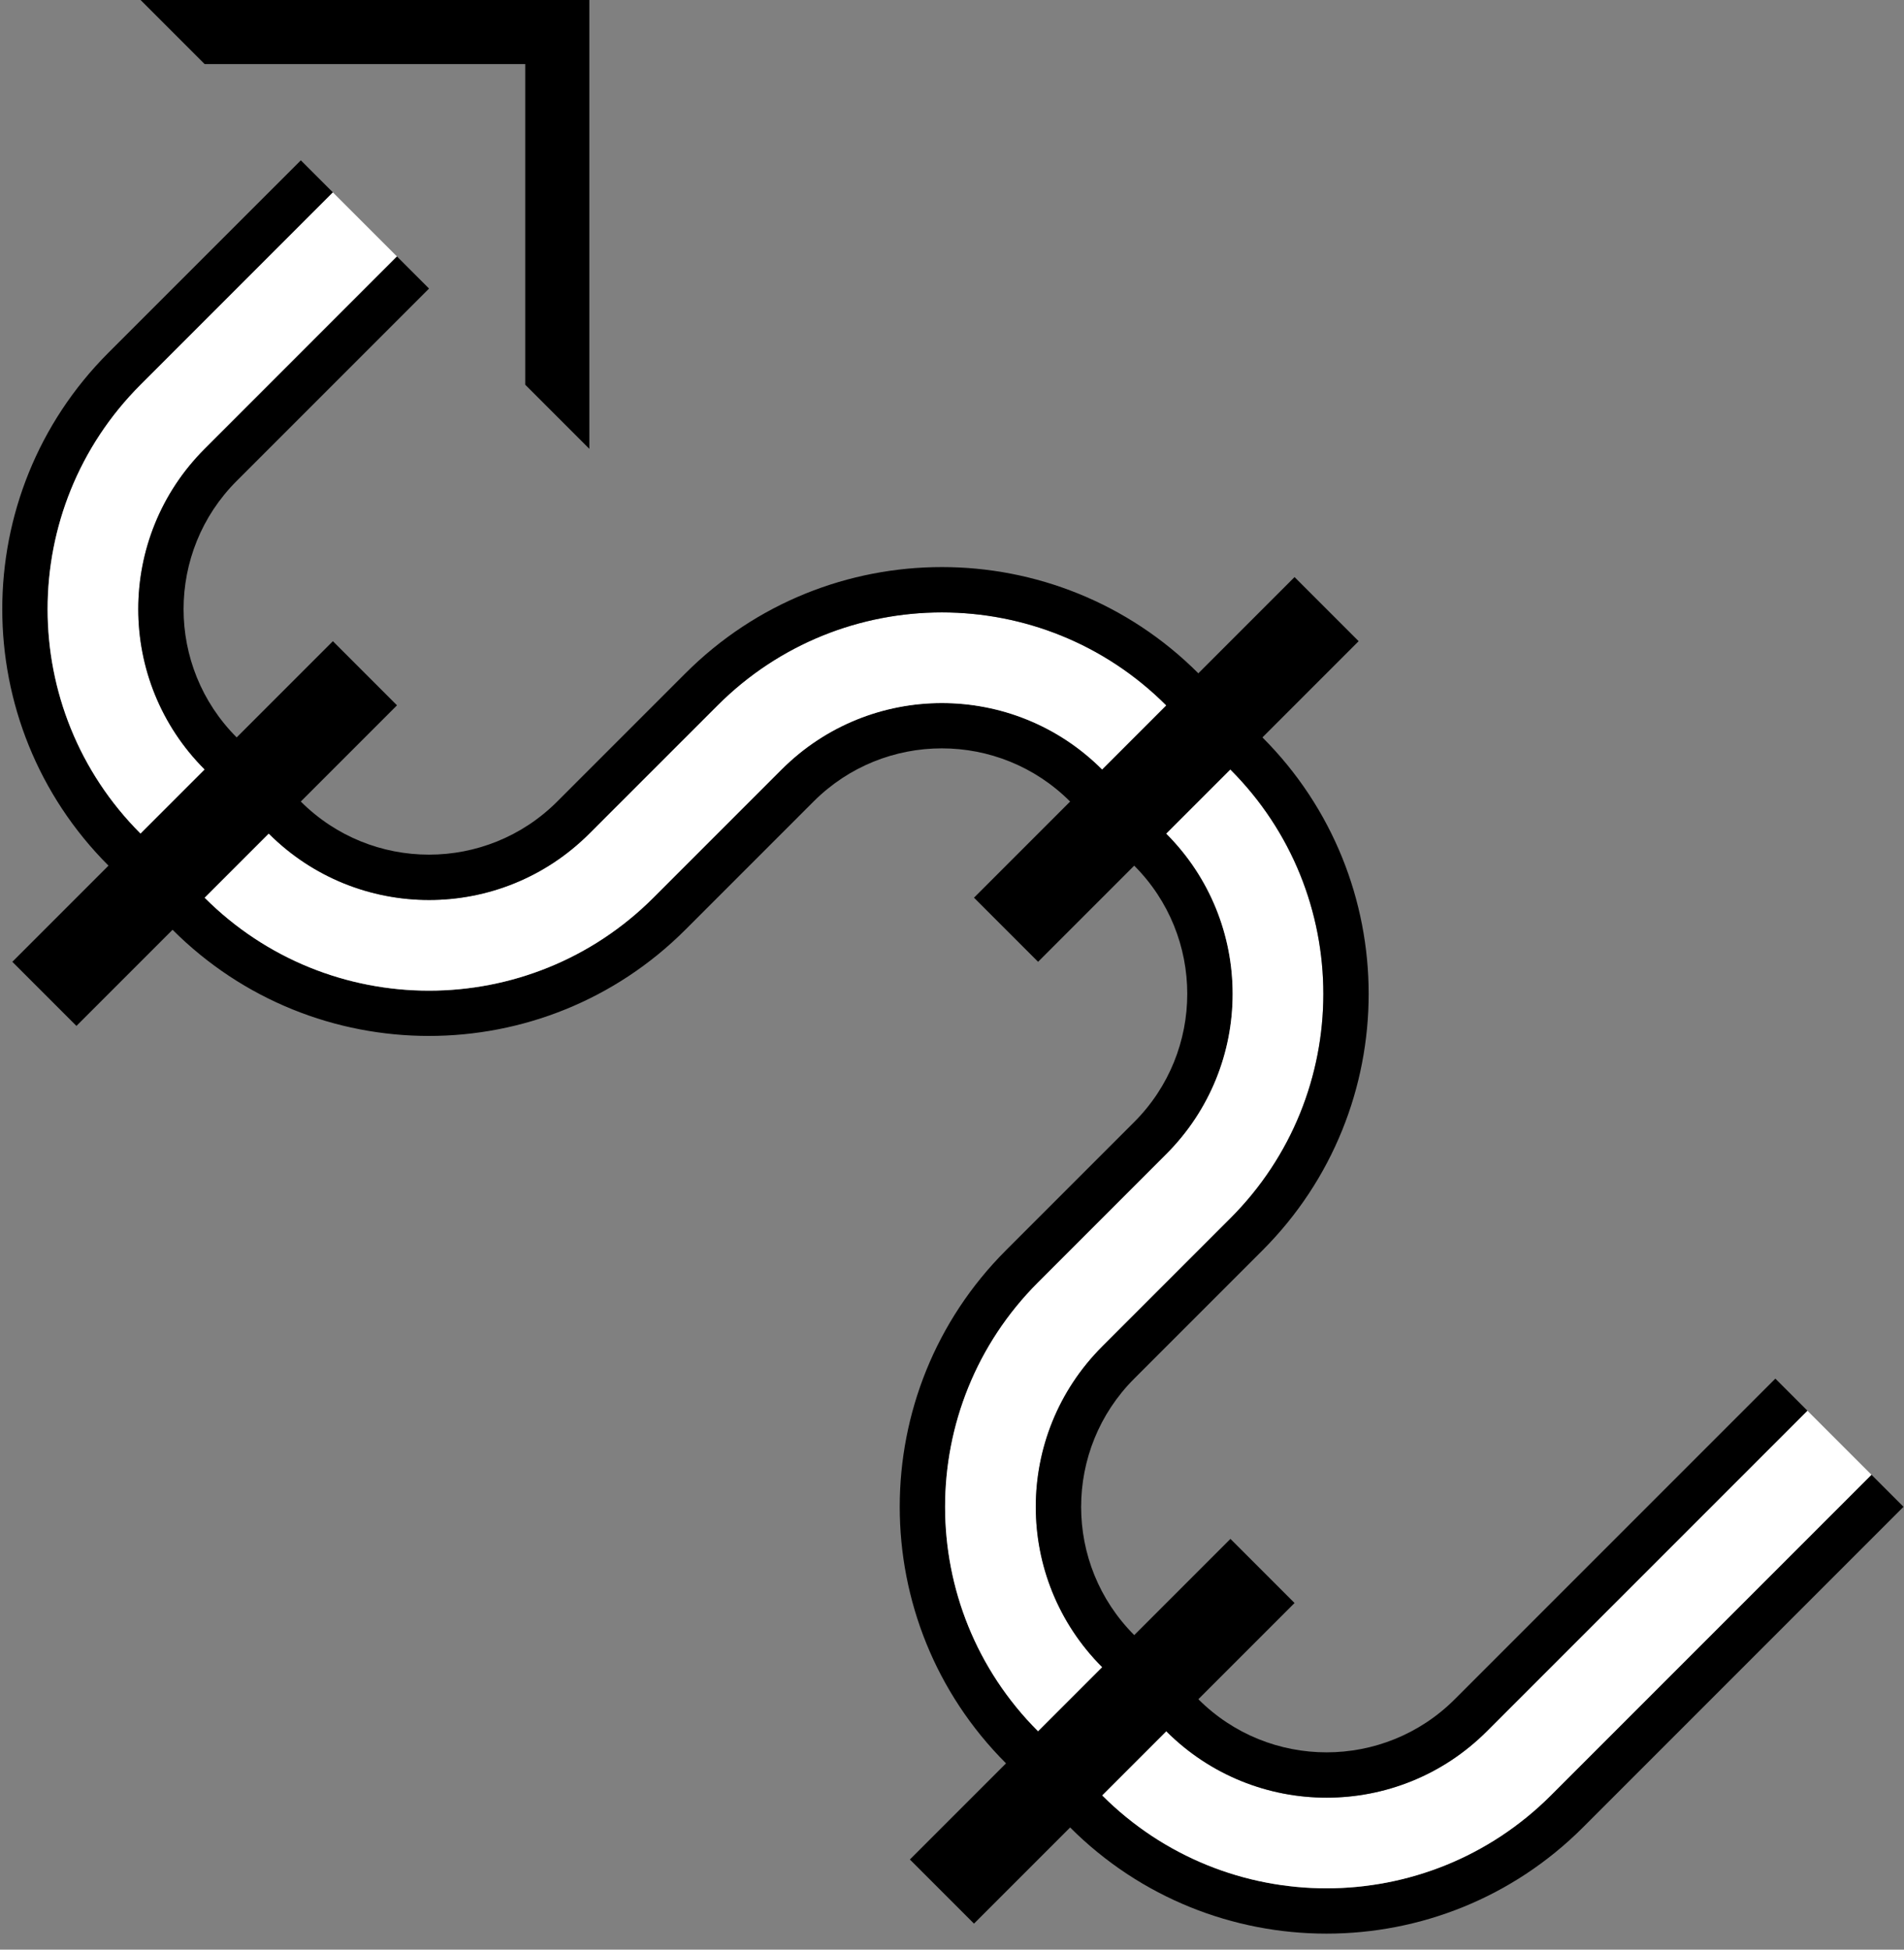 <?xml version="1.0" encoding="UTF-8" standalone="no"?>
<svg
   xmlns:dc="http://purl.org/dc/elements/1.1/"
   xmlns:cc="http://creativecommons.org/ns#"
   xmlns:rdf="http://www.w3.org/1999/02/22-rdf-syntax-ns#"
   xmlns:svg="http://www.w3.org/2000/svg"
   xmlns="http://www.w3.org/2000/svg"
   xmlns:sodipodi="http://sodipodi.sourceforge.net/DTD/sodipodi-0.dtd"
   xmlns:inkscape="http://www.inkscape.org/namespaces/inkscape"
   version="1.0"
   width="42"
   height="43"
   id="svg2"
   inkscape:version="0.47 r22583"
   sodipodi:docname="02-07-016-02-03-08.svg">
  <rect width="100%" height="100%" fill="#808080" stroke="none"/>
  <defs
     id="defs16">
    <inkscape:perspective
       sodipodi:type="inkscape:persp3d"
       inkscape:vp_x="0 : 23 : 1"
       inkscape:vp_y="0 : 1000 : 0"
       inkscape:vp_z="36 : 23 : 1"
       inkscape:persp3d-origin="18 : 15.333333 : 1"
       id="perspective18" />
  </defs>
  <sodipodi:namedview
     pagecolor="#ffffff"
     bordercolor="#666666"
     borderopacity="1"
     objecttolerance="10"
     gridtolerance="10"
     guidetolerance="10"
     inkscape:pageopacity="0"
     inkscape:pageshadow="2"
     inkscape:window-width="964"
     inkscape:window-height="721"
     id="namedview14"
     showgrid="true"
     inkscape:zoom="11"
     inkscape:cx="21"
     inkscape:cy="21.5"
     inkscape:window-x="365"
     inkscape:window-y="0"
     inkscape:window-maximized="0"
     inkscape:current-layer="svg2"
     showborder="true">
    <inkscape:grid
       type="xygrid"
       id="grid2824"
       empspacing="5"
       visible="true"
       enabled="true"
       snapvisiblegridlinesonly="true" />
  </sodipodi:namedview>
  <path
     style="fill:#000000;fill-opacity:1;stroke:none"
     d="M 3.101,0 13,0 13,9.899 11.586,8.485 l 0,-7.071 -7.071,0 L 3.101,0 z"
     id="path3182" />
  <path
     style="fill:#000000;fill-opacity:1;stroke:none"
     d="m 6.636,3.536 0.707,0.707 -4.243,4.243 c -2.734,2.734 -2.734,7.166 0,9.899 l 1.414,1.414 c 2.734,2.734 7.166,2.734 9.899,0 l 2.828,-2.828 c 1.953,-1.953 5.118,-1.953 7.071,0 l 1.414,1.414 c 1.953,1.953 1.953,5.118 0,7.071 l -2.828,2.828 c -2.734,2.734 -2.734,7.166 0,9.899 l 1.414,1.414 c 2.734,2.734 7.166,2.734 9.899,0 l 7.071,-7.071 0.707,0.707 -7.071,7.071 c -3.124,3.124 -8.19,3.124 -11.314,0 l -1.414,-1.414 c -3.124,-3.124 -3.124,-8.19 0,-11.314 l 2.828,-2.828 c 1.562,-1.562 1.562,-4.095 0,-5.657 l -1.414,-1.414 c -1.562,-1.562 -4.095,-1.562 -5.657,0 l -2.828,2.828 c -3.124,3.124 -8.19,3.124 -11.314,0 L 2.393,19.092 c -3.124,-3.124 -3.124,-8.19 0,-11.314 L 6.636,3.536 z"
     id="path3217" />
  <path
     style="fill:#ffffff;fill-opacity:1;stroke:none"
     d="m 7.343,4.243 1.414,1.414 -4.243,4.243 c -1.953,1.953 -1.953,5.118 0,7.071 l 1.414,1.414 c 1.953,1.953 5.118,1.953 7.071,0 l 2.828,-2.828 c 2.734,-2.734 7.166,-2.734 9.899,0 l 1.414,1.414 c 2.734,2.734 2.734,7.166 0,9.899 l -2.828,2.828 c -1.953,1.953 -1.953,5.118 0,7.071 l 1.414,1.414 c 1.953,1.953 5.118,1.953 7.071,0 l 7.071,-7.071 1.414,1.414 -7.071,7.071 c -2.734,2.734 -7.166,2.734 -9.899,0 l -1.414,-1.414 c -2.734,-2.734 -2.734,-7.166 0,-9.899 l 2.828,-2.828 c 1.953,-1.953 1.953,-5.118 0,-7.071 l -1.414,-1.414 c -1.953,-1.953 -5.118,-1.953 -7.071,0 l -2.828,2.828 c -2.734,2.734 -7.166,2.734 -9.899,0 L 3.101,18.385 c -2.734,-2.734 -2.734,-7.166 0,-9.899 l 4.243,-4.243 z"
     id="path3220" />
  <path
     style="fill:#000000;fill-opacity:1;stroke:none"
     d="m 8.757,5.657 0.707,0.707 -4.243,4.243 c -1.562,1.562 -1.562,4.095 0,5.657 l 1.414,1.414 c 1.562,1.562 4.095,1.562 5.657,0 l 2.828,-2.828 c 3.124,-3.124 8.19,-3.124 11.314,0 l 1.414,1.414 c 3.124,3.124 3.124,8.19 0,11.314 l -2.828,2.828 c -1.562,1.562 -1.562,4.095 0,5.657 l 1.414,1.414 c 1.562,1.562 4.095,1.562 5.657,0 l 7.071,-7.071 0.707,0.707 -7.071,7.071 c -1.953,1.953 -5.118,1.953 -7.071,0 l -1.414,-1.414 c -1.953,-1.953 -1.953,-5.118 0,-7.071 l 2.828,-2.828 c 2.734,-2.734 2.734,-7.166 0,-9.899 l -1.414,-1.414 c -2.734,-2.734 -7.166,-2.734 -9.899,0 L 13,18.385 c -1.953,1.953 -5.118,1.953 -7.071,0 L 4.515,16.971 c -1.953,-1.953 -1.953,-5.118 0,-7.071 L 8.757,5.657 z"
     id="path3223" />
  <path
     style="fill:#000000;fill-opacity:1;stroke:none"
     d="m 28.556,12.728 1.414,1.414 -7.071,7.071 -1.414,-1.414 7.071,-7.071 z"
     id="rect3331" />
  <path
     id="path3336"
     d="m 27.142,33.941 1.414,1.414 -7.071,7.071 -1.414,-1.414 7.071,-7.071 z"
     style="fill:#000000;fill-opacity:1;stroke:none" />
  <path
     style="fill:#000000;fill-opacity:1;stroke:none"
     d="M 7.343,14.142 8.757,15.556 1.686,22.627 0.272,21.213 7.343,14.142 z"
     id="path3338" />
</svg>
